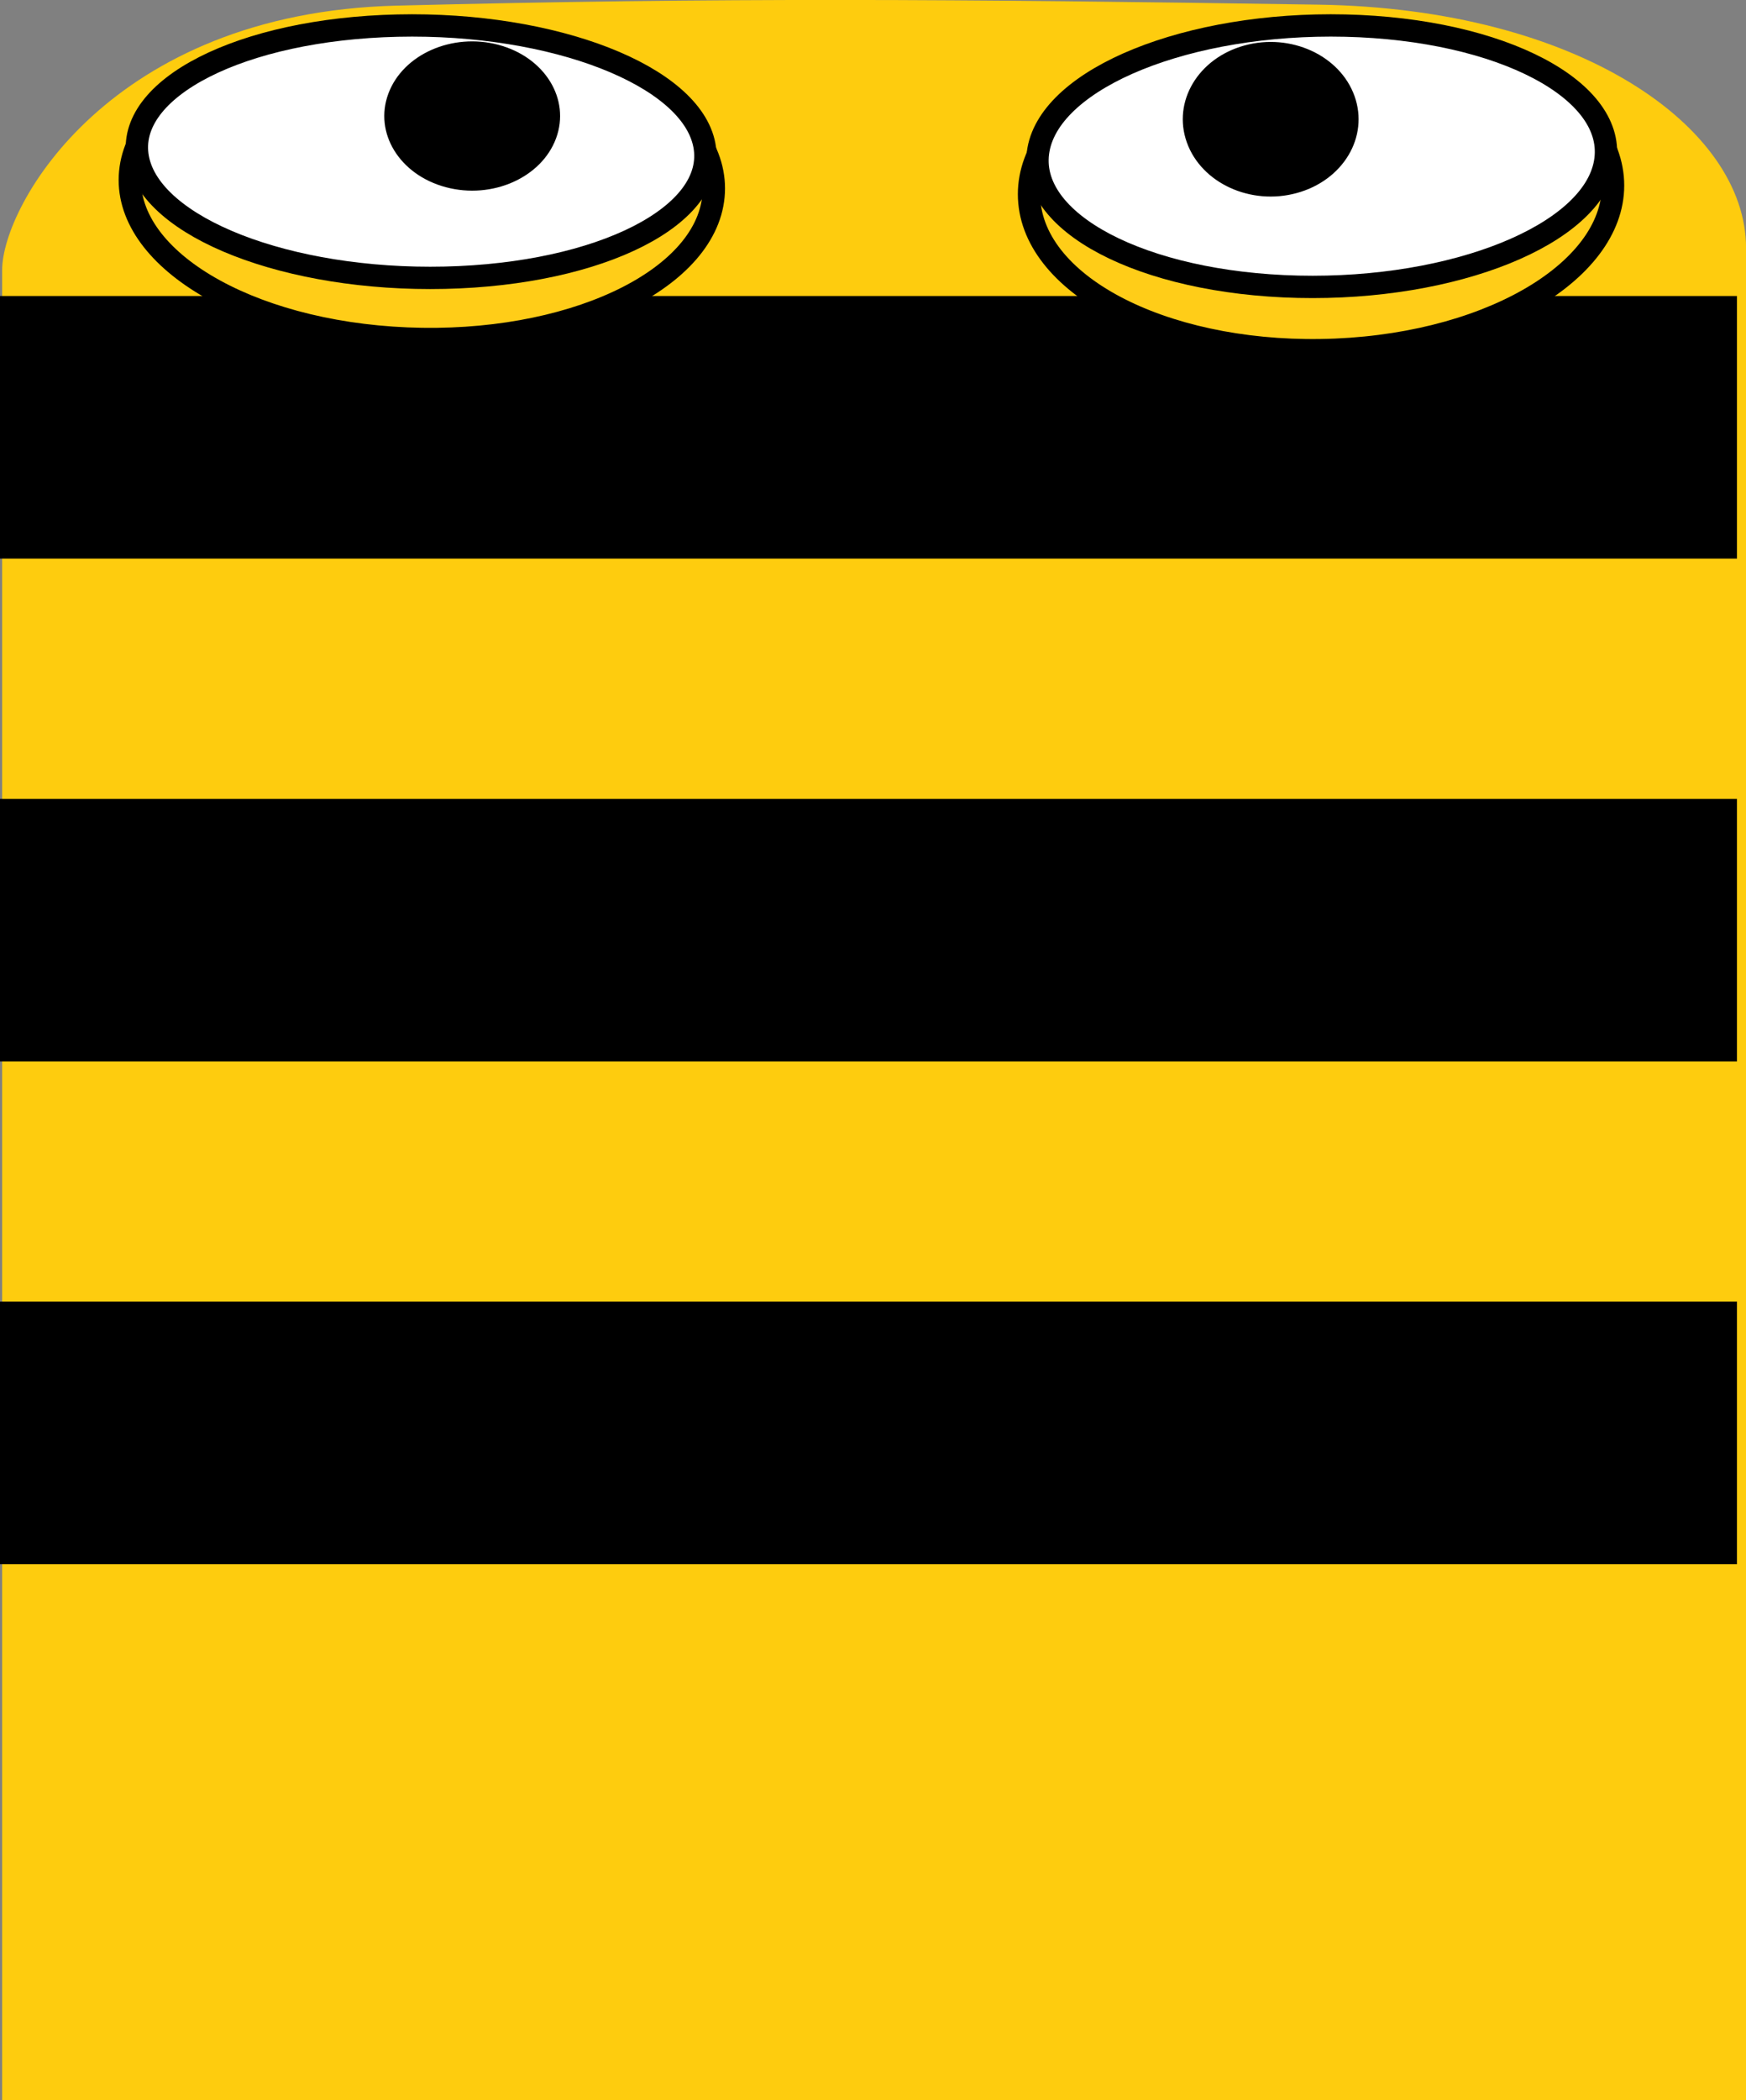 <svg version="1.1" xmlns="http://www.w3.org/2000/svg" xmlns:xlink="http://www.w3.org/1999/xlink" width="39.077" height="46.994" viewBox="0,0,39.077,46.994"><rect x="0" y="0" width="39.077" height="46.994" fill="#808080" stroke="none"/><g transform="translate(-220.562,-153.564)"><g data-paper-data="{&quot;isPaintingLayer&quot;:true}" fill-rule="nonzero" stroke-linecap="butt" stroke-linejoin="miter" stroke-miterlimit="10" stroke-dasharray="" stroke-dashoffset="0" style="mix-blend-mode: normal"><path d="M220.61,200.558c0,0 0,-35.097 0,-40.951c0,-1.448 2.423,-5.755 8.827,-5.917c7.286,-0.184 12.466,-0.147 20.633,-0.022c5.825,0.089 9.57,2.737 9.57,5.445c0,7.4 0,41.444 0,41.444z" fill="#fecc0e" stroke="none" stroke-width="0"/><path d="M220.562,166.062v-5.875h38.875v5.875z" fill="#000000" stroke="none" stroke-width="0"/><path d="M220.562,177.313v-5.875h38.875v5.875z" fill="#000000" stroke="none" stroke-width="0"/><path d="M220.562,188.563v-5.875h38.875v5.875z" fill="#000000" stroke="none" stroke-width="0"/><g data-paper-data="{&quot;index&quot;:null}"><path d="M230.333,154.232c3.605,0.15 6.38,1.818 6.197,3.725c-0.182,1.907 -3.252,3.332 -6.857,3.182c-3.605,-0.15 -6.38,-1.818 -6.197,-3.725c0.182,-1.907 3.252,-3.332 6.857,-3.182z" fill="#ffcd18" stroke="#000000" stroke-width="0.5"/><path d="M229.459,154.137c3.501,-0.079 6.576,1.12 6.868,2.678c0.292,1.558 -2.31,2.884 -5.811,2.963c-3.501,0.079 -6.576,-1.12 -6.868,-2.678c-0.292,-1.558 2.31,-2.884 5.811,-2.963z" fill="#ffffff" stroke="#000000" stroke-width="0.5"/><path d="M230.542,157.753c-1.037,-0.276 -1.614,-1.213 -1.289,-2.092c0.325,-0.88 1.429,-1.37 2.465,-1.094c1.037,0.276 1.614,1.213 1.289,2.092c-0.325,0.88 -1.429,1.37 -2.465,1.094z" fill="#000000" stroke="none" stroke-width="0"/></g><g data-paper-data="{&quot;index&quot;:null}"><path d="M256.655,157.531c0.182,1.975 -2.593,3.703 -6.197,3.858c-3.605,0.155 -6.675,-1.32 -6.857,-3.296c-0.182,-1.975 2.593,-3.702 6.197,-3.858c3.605,-0.155 6.675,1.32 6.857,3.296z" fill="#ffcd18" stroke="#000000" stroke-width="0.5"/><path d="M256.483,157.206c-0.292,1.613 -3.367,2.855 -6.868,2.774c-3.501,-0.082 -6.103,-1.455 -5.811,-3.069c0.292,-1.613 3.367,-2.855 6.868,-2.774c3.501,0.082 6.103,1.455 5.811,3.069z" fill="#ffffff" stroke="#000000" stroke-width="0.5"/><path d="M247.124,156.749c-0.325,-0.911 0.252,-1.881 1.289,-2.167c1.037,-0.286 2.14,0.222 2.465,1.133c0.325,0.911 -0.252,1.881 -1.289,2.167c-1.037,0.286 -2.14,-0.222 -2.465,-1.133z" fill="#000000" stroke="none" stroke-width="0"/></g></g></g></svg>